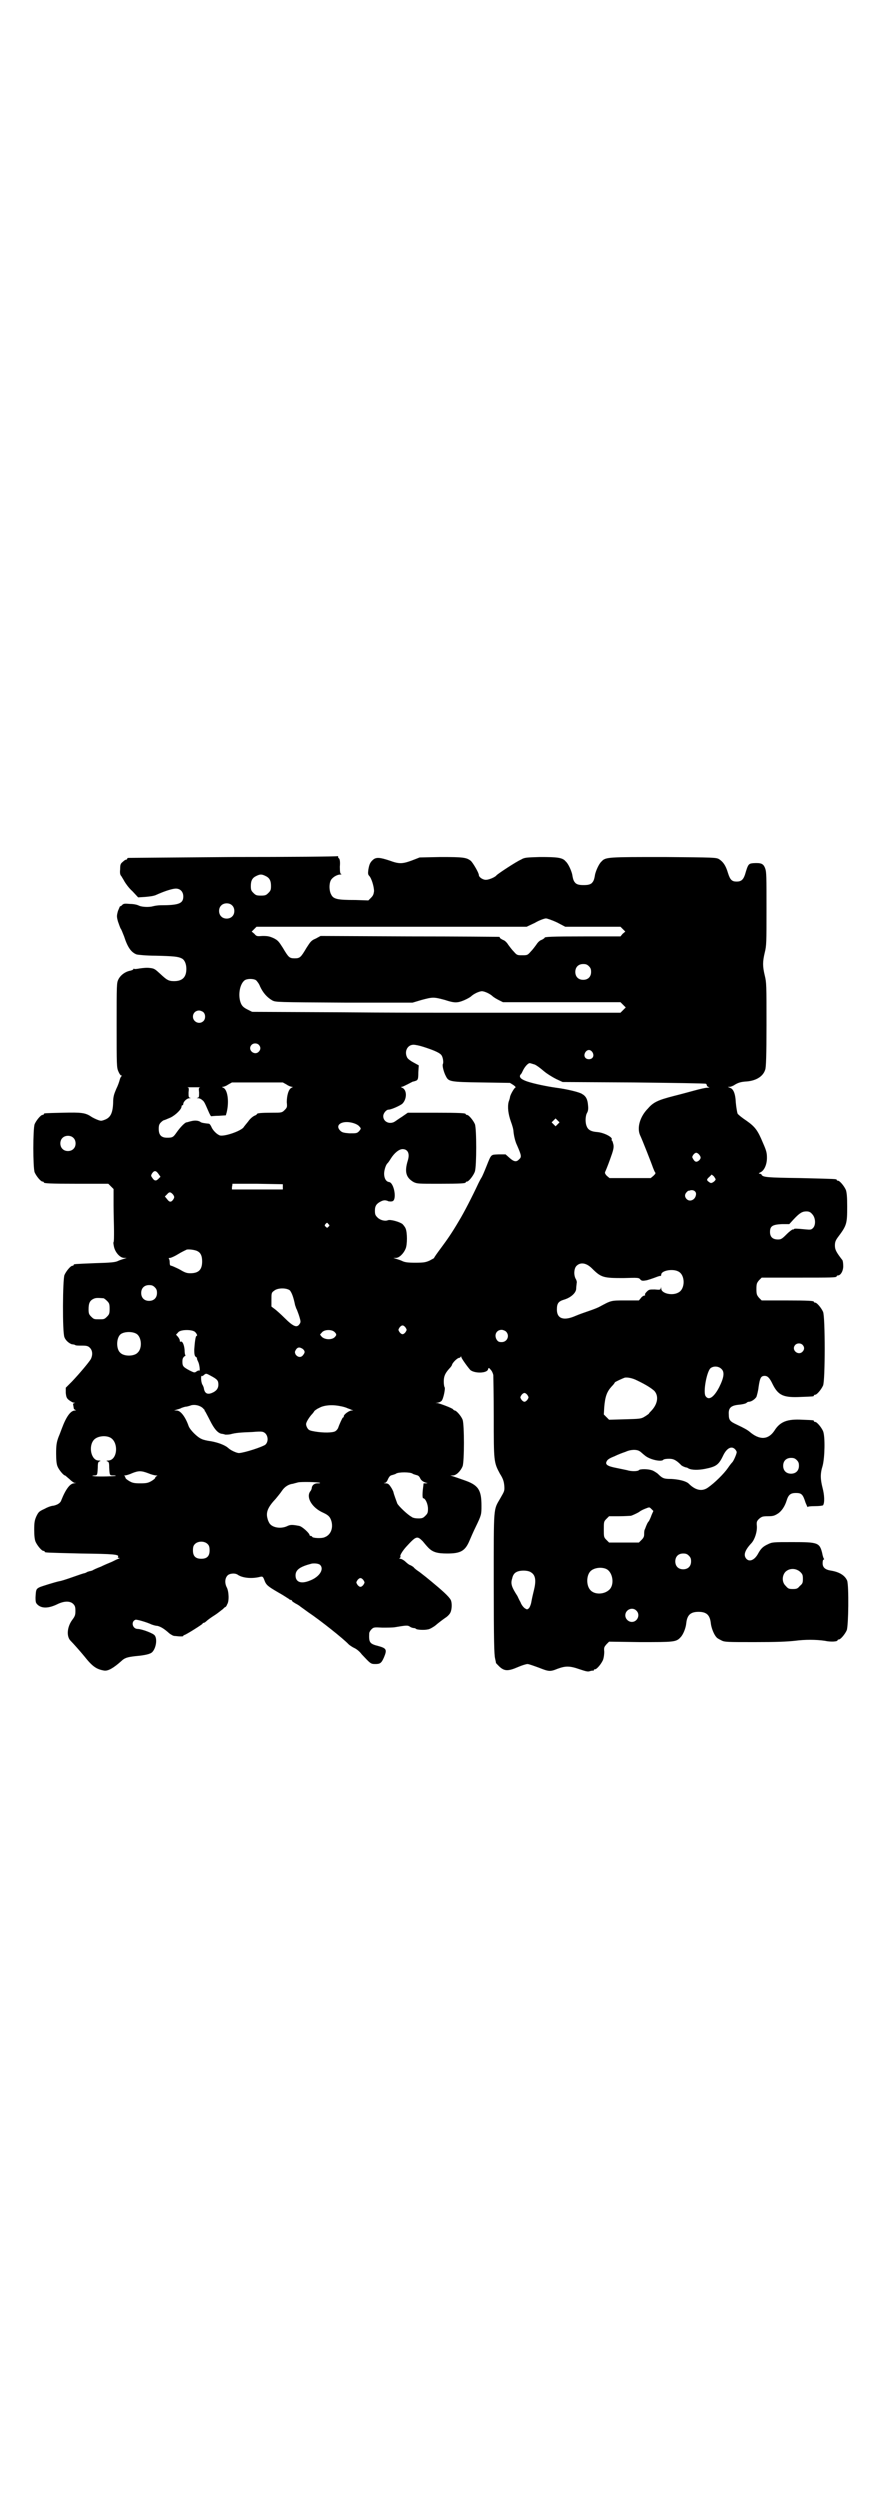 <?xml version="1.0" standalone="no"?>
<!DOCTYPE svg PUBLIC "-//W3C//DTD SVG 20010904//EN"
 "http://www.w3.org/TR/2001/REC-SVG-20010904/DTD/svg10.dtd">
<svg version="1.0" xmlns="http://www.w3.org/2000/svg"
 width="1000pt" height="2850pt" viewBox="0 0 1000 2850"
 preserveAspectRatio="xMidYMid meet">
<g transform="translate(0,2850) scale(0.5,-0.5)"
fill="#000000" stroke="none">
<path d="M531 3746 c-130 -1 -237 -2 -238 -2 -2 0 -3 -1 -3 -2 0 -1 -1 -2 -2
-2 -2 0 -5 -2 -8 -5 -5 -4 -6 -6 -6 -17 -1 -9 0 -13 3 -16 1 -2 5 -8 7 -12 3
-5 10 -15 18 -22 l13 -14 16 1 c11 1 20 2 26 5 20 9 37 14 44 14 10 0 17 -7
17 -18 0 -16 -10 -20 -52 -20 -5 0 -12 -1 -16 -2 -10 -3 -26 -2 -33 1 -3 2
-12 4 -20 4 -12 1 -15 1 -18 -2 -2 -2 -4 -4 -5 -3 0 1 -2 -4 -5 -11 -3 -11 -3
-13 0 -24 2 -6 5 -14 6 -16 2 -2 5 -11 8 -18 8 -25 16 -36 28 -41 3 -1 23 -3
44 -3 41 -1 51 -2 59 -6 7 -3 11 -13 11 -24 0 -19 -9 -28 -28 -28 -13 0 -17 3
-32 17 -11 10 -13 12 -23 13 -7 1 -16 0 -23 -1 -6 -1 -12 -2 -13 -1 -1 1 -2 0
-2 -1 0 -1 -3 -2 -6 -3 -12 -2 -23 -10 -28 -20 -4 -8 -4 -11 -4 -104 0 -92 0
-97 4 -106 2 -5 5 -9 6 -9 2 0 2 0 1 -2 -1 0 -3 -4 -4 -8 -1 -4 -4 -13 -8 -21
-5 -12 -7 -17 -7 -32 -1 -23 -6 -33 -19 -38 -8 -3 -9 -3 -17 0 -5 2 -11 5 -14
7 -13 9 -23 10 -64 9 -43 -1 -44 -1 -44 -3 0 -1 -1 -2 -3 -2 -4 0 -14 -12 -18
-21 -4 -11 -4 -99 0 -110 4 -9 14 -21 18 -21 2 0 3 -1 3 -2 0 -2 11 -3 79 -3
l68 0 6 -6 6 -6 0 -37 c0 -20 1 -47 1 -59 0 -13 0 -24 -1 -25 -1 -1 0 -6 1
-11 3 -13 14 -25 23 -25 l6 0 -6 -2 c-3 -1 -10 -3 -14 -5 -6 -3 -16 -4 -52 -5
-49 -2 -49 -2 -49 -4 0 -1 -1 -2 -3 -2 -4 0 -14 -12 -18 -21 -4 -10 -5 -131 0
-142 3 -8 11 -14 17 -16 3 0 7 -1 8 -2 1 -1 8 -1 15 -1 11 0 14 -1 18 -5 6 -6
7 -16 2 -26 -5 -8 -25 -32 -43 -51 l-14 -14 0 -12 c1 -9 2 -12 7 -16 4 -3 9
-6 11 -6 4 0 4 -1 1 -1 -2 -1 -3 -2 -2 -4 0 -2 1 -5 1 -7 0 -2 2 -4 4 -5 2 0
2 -1 -1 -1 -10 0 -20 -14 -30 -41 -3 -8 -6 -16 -7 -18 -5 -13 -6 -20 -6 -39 0
-15 1 -24 3 -29 3 -8 14 -21 17 -21 1 0 5 -4 10 -8 4 -4 9 -8 12 -9 5 0 5 0
-1 -1 -9 0 -19 -13 -29 -38 -2 -7 -9 -11 -18 -13 -4 0 -13 -3 -20 -7 -13 -6
-14 -7 -19 -17 -4 -9 -5 -14 -5 -31 0 -13 1 -22 3 -27 4 -9 14 -21 18 -21 2 0
3 -1 3 -2 0 -2 1 -2 82 -4 76 -1 89 -2 85 -8 -1 -1 0 -2 2 -2 3 0 2 -1 -1 -2
-3 -1 -9 -4 -15 -7 -5 -2 -17 -7 -25 -11 -8 -3 -17 -7 -18 -8 -2 -1 -5 -2 -6
-2 -1 0 -4 -1 -7 -2 -3 -2 -6 -3 -7 -3 -1 0 -13 -4 -27 -9 -14 -5 -27 -9 -29
-9 -10 -2 -42 -12 -46 -14 -8 -4 -8 -6 -9 -23 0 -12 1 -13 5 -17 10 -9 26 -8
46 2 15 7 28 7 35 0 4 -4 5 -7 5 -16 0 -9 -1 -12 -7 -20 -12 -16 -14 -38 -4
-48 6 -6 22 -24 31 -35 19 -24 28 -30 46 -33 9 -1 21 6 39 22 7 7 14 9 32 11
23 2 34 5 38 9 9 9 12 30 6 38 -3 5 -30 15 -39 15 -12 0 -16 17 -5 21 3 1 27
-6 37 -11 3 -1 9 -3 13 -3 8 -2 16 -7 27 -17 4 -3 9 -6 12 -6 3 0 8 -1 13 -1
4 0 7 0 7 1 0 1 1 2 2 2 3 0 41 24 42 26 0 1 1 2 3 2 1 0 4 2 6 4 2 2 10 8 18
13 8 5 16 12 19 14 3 3 5 5 6 5 1 0 3 3 4 6 5 7 4 30 -1 39 -5 10 -4 21 2 27
5 5 18 6 24 1 11 -7 32 -9 51 -4 5 1 6 0 9 -8 4 -11 8 -14 32 -28 11 -6 21
-13 23 -14 2 -2 4 -3 6 -3 1 0 2 -1 2 -2 0 -1 3 -3 8 -6 4 -2 9 -5 11 -7 3 -2
11 -8 18 -13 27 -18 81 -61 92 -73 2 -2 8 -6 12 -8 5 -2 13 -8 18 -15 20 -21
20 -22 31 -22 11 0 14 2 20 16 7 17 5 20 -13 25 -20 5 -22 8 -21 29 0 2 2 6 5
9 5 5 6 5 25 4 10 0 24 0 29 1 24 4 29 5 34 1 3 -2 7 -3 9 -3 2 0 4 -1 5 -2 2
-2 19 -3 27 -1 3 0 12 5 17 9 7 6 15 12 22 17 5 3 10 8 12 12 4 8 4 23 1 29
-4 8 -21 23 -44 42 -5 4 -12 10 -16 13 -4 3 -10 8 -13 10 -3 2 -9 6 -12 10 -4
3 -8 5 -9 5 0 0 -5 3 -9 7 -4 4 -10 7 -12 7 -3 0 -3 0 -1 2 1 1 2 2 1 4 -1 2
5 12 13 21 23 25 25 26 38 13 4 -5 10 -12 13 -15 10 -10 20 -13 43 -13 31 0
41 6 51 30 3 7 9 21 14 31 13 27 13 28 13 48 0 36 -7 47 -39 58 -11 4 -23 8
-26 9 l-6 2 6 0 c7 0 17 9 22 21 4 11 4 95 0 106 -3 8 -14 21 -18 21 0 0 -3 1
-4 3 -3 3 -27 12 -35 14 l-5 0 5 1 c3 0 7 2 9 4 4 4 9 28 7 31 -1 1 -2 7 -2
13 0 12 3 19 13 30 3 3 6 7 6 9 2 5 12 15 16 15 1 0 3 1 4 3 0 1 1 1 1 -1 0
-3 16 -25 21 -30 11 -8 38 -7 40 2 1 4 2 4 6 -1 3 -3 5 -8 6 -12 0 -3 1 -46 1
-95 0 -102 0 -104 14 -130 7 -11 9 -17 10 -27 1 -13 0 -13 -9 -29 -16 -28 -15
-14 -15 -194 0 -132 1 -163 3 -171 1 -5 2 -9 2 -10 -1 0 3 -4 8 -9 11 -10 19
-11 42 -1 9 4 19 7 22 7 3 0 14 -4 25 -8 23 -9 26 -10 43 -3 19 7 28 7 51 -1
15 -5 19 -6 24 -4 3 1 6 1 7 1 0 -1 1 -1 1 1 0 1 1 2 3 2 4 0 14 12 18 21 2 5
3 13 3 19 -1 10 0 11 5 17 l6 6 71 -1 c77 0 82 0 92 11 6 6 12 21 13 32 2 19
10 26 28 26 18 0 26 -7 28 -26 1 -10 7 -26 13 -32 1 -2 7 -5 11 -7 7 -4 14 -4
76 -4 51 0 73 1 92 3 23 3 47 3 68 0 13 -3 29 -2 29 1 0 1 1 2 3 2 4 0 14 12
18 21 4 10 5 101 1 113 -5 12 -18 20 -37 23 -13 2 -19 7 -19 17 0 5 1 8 2 8 1
0 2 1 1 2 -1 1 -3 7 -4 13 -6 24 -10 25 -68 25 -44 0 -46 0 -56 -5 -11 -5 -16
-10 -22 -21 -8 -15 -20 -20 -27 -12 -7 8 -4 19 12 36 7 8 13 25 12 39 -1 9 0
11 5 16 6 5 8 6 20 6 12 0 15 1 23 6 9 6 16 17 20 30 4 13 9 17 21 17 13 0 16
-3 22 -22 3 -7 5 -12 5 -10 0 1 5 2 17 2 9 0 17 1 18 2 4 6 3 24 -1 39 -5 20
-6 32 0 51 5 19 6 67 1 79 -4 9 -14 21 -18 21 -2 0 -3 1 -3 2 0 2 0 2 -26 3
-34 2 -51 -4 -64 -25 -14 -21 -34 -22 -57 -2 -5 4 -12 8 -29 16 -15 7 -18 10
-18 23 -1 14 4 20 21 22 11 1 19 3 20 5 1 1 3 2 5 2 5 0 13 5 17 11 1 3 4 13
5 23 3 20 5 25 14 25 6 0 11 -4 18 -19 13 -26 25 -31 65 -29 28 1 29 1 29 3 0
1 1 2 3 2 4 0 14 12 18 21 5 11 5 157 0 168 -4 9 -14 21 -18 21 -2 0 -3 1 -3
2 0 2 -10 3 -65 3 l-54 0 -6 6 c-5 6 -6 8 -6 20 0 12 1 14 6 20 l6 6 80 0 c80
0 91 0 91 3 0 1 1 2 3 2 6 0 12 10 12 21 0 7 -1 13 -2 14 -14 18 -17 24 -17
33 0 7 1 11 6 18 21 28 22 31 22 71 0 23 -1 32 -3 38 -4 9 -14 21 -18 21 -2 0
-3 1 -3 2 0 2 -1 2 -83 4 -76 1 -84 2 -88 7 0 2 -3 3 -5 3 -2 0 -2 1 2 3 9 4
15 18 15 33 0 11 -1 16 -9 34 -12 29 -18 37 -38 51 -9 6 -18 13 -20 16 -1 3
-3 14 -4 25 -1 22 -6 32 -14 34 -5 2 -5 2 0 2 2 0 8 2 12 5 7 4 12 6 23 7 24
1 41 11 46 27 2 4 3 34 3 102 0 91 0 97 -4 113 -5 21 -5 31 0 52 4 16 4 23 4
100 0 73 0 84 -3 92 -4 11 -9 13 -27 12 -11 -1 -12 -2 -19 -26 -4 -12 -9 -16
-19 -16 -11 0 -15 4 -20 20 -5 17 -11 25 -20 31 -7 4 -10 4 -125 5 -128 0
-134 0 -143 -10 -6 -5 -13 -21 -15 -30 -2 -13 -4 -16 -8 -20 -4 -3 -9 -4 -18
-4 -9 0 -14 1 -18 4 -4 4 -6 7 -8 20 -2 9 -9 25 -15 30 -7 9 -20 10 -59 10
-31 -1 -35 -1 -43 -6 -10 -4 -54 -33 -56 -36 -3 -4 -17 -10 -24 -10 -7 0 -16
6 -16 11 0 5 -13 27 -18 32 -10 8 -17 9 -69 9 l-48 -1 -18 -7 c-22 -8 -29 -8
-51 0 -21 7 -30 8 -37 2 -7 -6 -9 -11 -11 -23 -1 -8 -1 -11 2 -14 5 -5 11 -24
11 -35 -1 -7 -2 -10 -7 -15 l-6 -6 -30 1 c-41 0 -50 2 -55 13 -4 7 -5 22 -1
31 3 7 14 14 22 14 3 0 4 1 2 1 -2 1 -3 4 -3 17 1 11 0 17 -2 19 -2 1 -2 3 -2
4 1 0 0 1 -1 1 -2 -1 -109 -2 -239 -2z m74 -43 c9 -4 13 -10 13 -23 0 -9 -1
-11 -6 -16 -5 -5 -7 -6 -17 -6 -10 0 -12 1 -17 6 -5 5 -6 7 -6 16 0 13 4 19
13 23 8 4 12 4 20 0z m-76 -67 c7 -6 7 -19 1 -25 -6 -7 -19 -7 -25 -1 -7 6 -7
19 -1 25 6 7 19 7 25 1z m741 -39 l19 -10 63 0 63 0 5 -5 6 -6 -6 -5 -5 -6
-81 0 c-78 0 -92 -1 -92 -3 0 -1 -3 -3 -7 -5 -4 -1 -9 -6 -12 -11 -3 -4 -8
-11 -13 -16 -7 -8 -8 -8 -19 -8 -11 0 -12 0 -19 8 -5 5 -10 12 -13 16 -3 5 -8
10 -12 11 -4 2 -7 4 -7 5 0 1 -1 2 -2 2 -2 0 -94 1 -205 1 l-202 1 -11 -6
c-10 -4 -12 -7 -21 -21 -13 -22 -15 -24 -27 -24 -12 0 -14 2 -27 24 -9 14 -11
17 -21 22 -9 4 -13 5 -25 5 -13 -1 -14 -1 -19 5 l-6 5 6 6 5 5 308 0 308 0 19
9 c10 6 22 10 25 10 3 0 14 -4 25 -9z m73 -100 c4 -4 5 -7 5 -13 0 -11 -7 -18
-18 -18 -11 0 -18 7 -18 18 0 11 7 18 18 18 6 0 9 -1 13 -5z m-759 -32 c2 -2
7 -8 9 -14 7 -15 16 -25 28 -32 8 -4 9 -4 164 -5 l156 0 20 6 c26 7 28 7 54 0
15 -5 22 -6 29 -5 9 1 25 9 30 13 6 6 19 12 25 12 6 0 19 -6 25 -12 1 -1 7 -5
13 -8 l10 -5 134 0 134 0 6 -6 6 -6 -6 -6 -6 -6 -200 0 c-110 0 -209 0 -219 0
-10 0 -109 0 -220 1 l-201 1 -10 5 c-8 4 -12 7 -15 13 -8 17 -4 45 8 54 6 4
20 4 26 0z m-120 -73 c5 -5 5 -15 0 -20 -9 -9 -24 -2 -24 10 0 8 6 14 14 14 3
0 8 -2 10 -4z m126 -74 c5 -5 5 -11 0 -16 -10 -10 -27 5 -16 16 4 4 12 4 16 0z
m376 -5 c22 -7 36 -13 40 -18 4 -4 6 -17 4 -21 -2 -3 2 -19 7 -28 6 -12 9 -13
81 -14 l65 -1 8 -5 c4 -3 6 -5 4 -6 -2 0 -12 -17 -12 -22 0 0 -1 -5 -3 -10 -3
-12 -1 -28 5 -45 3 -8 6 -18 6 -23 1 -10 4 -23 8 -31 10 -23 11 -27 5 -32 -6
-7 -12 -6 -22 3 l-9 8 -16 0 c-18 -1 -16 2 -28 -28 -4 -10 -9 -22 -11 -25 -2
-3 -5 -9 -7 -13 -14 -30 -33 -67 -44 -85 -17 -29 -27 -43 -41 -62 -9 -12 -16
-22 -16 -23 0 -1 -5 -3 -10 -6 -9 -4 -13 -5 -33 -5 -17 0 -24 1 -30 4 -4 2
-11 4 -14 5 l-6 2 6 0 c7 0 17 9 22 21 4 9 4 37 0 46 -1 3 -5 8 -7 10 -6 5
-27 11 -33 9 -7 -3 -18 0 -24 6 -5 5 -6 7 -6 16 0 11 4 16 14 21 6 3 11 3 17
0 2 0 5 -1 8 0 12 1 5 43 -7 44 -7 1 -11 9 -11 19 0 8 4 21 8 24 1 1 4 5 7 10
8 13 19 22 27 22 12 0 17 -10 12 -26 -8 -26 -4 -39 13 -49 8 -4 11 -4 58 -4
51 0 61 1 61 3 0 1 1 2 3 2 4 0 15 14 18 23 4 12 4 98 0 108 -4 9 -14 21 -18
21 -2 0 -3 1 -3 2 0 2 -11 3 -71 3 l-61 0 -13 -9 c-8 -5 -16 -11 -18 -12 -12
-6 -25 1 -25 13 0 7 7 15 12 15 6 0 24 8 31 13 11 10 12 32 0 37 -3 1 -3 2 -1
2 2 0 8 3 14 6 6 3 11 6 12 6 1 0 4 1 7 2 4 2 5 4 5 19 l1 16 -11 6 c-6 3 -13
8 -15 11 -8 14 0 30 14 30 4 0 14 -2 23 -5z m385 -12 c5 -8 1 -16 -8 -16 -9 0
-13 8 -8 16 2 3 5 5 8 5 3 0 6 -2 8 -5z m-132 -28 c5 -2 14 -9 21 -15 7 -6 20
-14 28 -18 l15 -7 162 -1 c89 -1 163 -2 165 -3 1 -1 2 -2 2 -4 0 -1 2 -3 5 -4
2 0 1 -1 -4 -1 -4 0 -17 -3 -28 -6 -11 -3 -33 -9 -49 -13 -35 -9 -46 -14 -58
-28 -19 -19 -26 -45 -18 -62 4 -8 26 -64 29 -73 2 -5 4 -10 5 -11 2 -2 0 -4
-4 -8 l-6 -5 -47 0 -47 0 -6 5 c-4 4 -5 7 -4 9 1 2 6 14 11 28 8 22 9 27 8 34
-1 4 -2 8 -3 9 -1 1 -2 2 -1 3 3 5 -18 16 -34 17 -13 1 -20 5 -23 13 -4 9 -3
25 1 31 2 4 3 8 2 17 -1 14 -5 21 -14 26 -6 4 -35 11 -59 14 -21 3 -50 9 -65
14 -15 5 -20 10 -16 16 2 1 4 6 6 10 4 8 11 16 15 16 2 0 7 -2 11 -3z m-565
-46 c4 -3 10 -5 12 -5 2 0 2 -1 -1 -2 -7 -3 -11 -18 -11 -33 1 -11 1 -12 -5
-18 -6 -6 -7 -6 -29 -6 -24 0 -34 -1 -34 -3 0 -1 -3 -3 -6 -4 -4 -2 -10 -7
-14 -13 -4 -5 -10 -12 -11 -14 -9 -9 -42 -20 -53 -18 -7 2 -17 12 -20 20 -2 4
-4 7 -6 7 -10 1 -17 2 -19 4 -4 3 -12 4 -20 2 -5 -1 -10 -3 -12 -3 -4 -1 -14
-11 -23 -24 -7 -10 -9 -11 -21 -11 -13 0 -19 6 -19 20 0 8 1 11 5 15 3 3 6 5
7 5 1 0 8 3 15 6 12 6 25 19 25 25 0 2 1 3 2 3 1 0 2 1 2 3 0 5 8 13 14 13 3
0 4 1 1 1 -3 1 -3 3 -3 12 1 10 1 11 -3 12 -2 0 5 0 15 0 10 0 17 0 15 0 -4
-1 -4 -2 -3 -12 0 -9 0 -11 -3 -12 -3 0 -3 -1 1 -1 3 0 7 -2 9 -4 4 -3 5 -4
14 -25 3 -7 6 -13 7 -12 1 0 8 1 17 1 l16 1 2 7 c6 25 2 52 -8 56 -3 1 -3 2
-1 2 2 0 8 2 12 5 l9 5 58 0 58 0 9 -5z m618 -90 l-5 -5 -4 4 -5 5 4 4 5 5 4
-4 5 -5 -4 -4z m-465 2 c6 -2 11 -5 13 -8 4 -4 3 -5 -1 -10 -5 -5 -6 -5 -22
-5 -13 1 -17 2 -21 6 -14 14 6 25 31 17z m-640 -33 c7 -6 7 -19 1 -25 -6 -7
-19 -7 -25 -1 -7 6 -7 19 -1 25 6 7 19 7 25 1z m1427 -38 c5 -6 5 -9 0 -14 -5
-4 -9 -4 -13 3 -3 5 -3 5 0 10 5 6 8 6 13 1z m-1233 -44 l5 -7 -5 -5 c-5 -5
-9 -5 -14 3 -3 4 -3 5 0 10 5 7 9 6 14 -1z m1271 -13 c0 -1 -2 -4 -5 -6 -5 -3
-6 -3 -10 0 -6 4 -6 6 1 12 l5 5 5 -4 c2 -3 4 -6 4 -7z m-987 -17 l0 -6 -58 0
-58 0 0 6 c1 3 1 6 1 7 0 0 26 0 57 0 l58 -1 0 -6z m942 -19 c-2 -11 -14 -16
-21 -9 -5 5 -5 11 0 16 2 2 4 4 4 3 0 0 2 0 4 1 8 2 15 -3 13 -11z m-1192 1
c3 -5 3 -6 0 -11 -5 -7 -9 -6 -14 1 l-5 6 5 5 c5 6 8 6 14 -1z m1457 -44 c8
-8 9 -25 2 -32 -4 -4 -6 -4 -17 -3 -20 2 -25 2 -26 1 -1 -1 -2 -2 -3 -1 -1 0
-7 -4 -14 -11 -11 -11 -13 -12 -20 -12 -12 0 -18 6 -18 17 0 13 5 17 27 18
l17 0 10 11 c14 15 20 18 29 18 5 0 9 -1 13 -6z m-1103 -23 c3 -3 3 -3 0 -6
-3 -3 -3 -3 -6 0 -3 2 -3 3 -1 6 4 4 4 4 7 0z m-298 -62 c7 -4 10 -11 10 -23
0 -19 -8 -27 -27 -27 -9 0 -13 2 -25 9 -8 4 -17 8 -18 8 -3 0 -4 2 -4 8 0 4
-1 8 -2 8 -1 1 0 2 3 2 2 0 11 4 19 9 8 5 17 9 19 10 7 1 20 -1 25 -4z m899
-39 c21 -21 26 -22 72 -22 33 1 35 1 38 -3 3 -3 4 -4 15 -2 7 2 16 5 21 7 5 2
9 3 10 3 1 -1 2 1 2 3 0 9 26 14 39 7 16 -8 16 -40 0 -48 -14 -8 -39 -2 -39 9
0 3 -1 4 -1 1 -1 -4 -2 -4 -14 -3 -12 0 -13 0 -18 -5 -3 -3 -5 -6 -4 -7 1 -1
0 -2 -2 -2 -1 0 -5 -2 -7 -5 l-5 -6 -31 0 c-34 0 -32 0 -60 -15 -4 -2 -14 -6
-23 -9 -9 -3 -23 -8 -30 -11 -27 -12 -43 -7 -43 14 0 14 3 19 17 23 16 5 27
16 27 25 0 4 1 9 1 12 1 2 0 7 -2 10 -5 9 -4 23 1 29 9 10 23 8 36 -5z m-997
-43 c4 -4 5 -7 5 -13 0 -11 -7 -18 -18 -18 -11 0 -18 7 -18 18 0 11 7 18 18
18 6 0 9 -1 13 -5z m308 -7 c4 -5 8 -14 12 -34 1 -2 2 -7 4 -10 1 -3 4 -10 6
-17 3 -10 3 -12 0 -16 -6 -9 -14 -6 -35 15 -7 7 -17 16 -21 19 l-8 6 0 16 c0
14 0 16 6 20 8 7 28 7 36 1z m-425 -18 c1 0 5 -3 8 -6 5 -5 6 -7 6 -18 0 -11
-1 -13 -6 -18 -6 -6 -7 -6 -18 -6 -11 0 -12 0 -18 6 -5 5 -6 7 -6 17 0 14 3
20 12 24 5 2 8 2 22 1z m689 -67 c3 -5 3 -5 0 -10 -2 -3 -5 -5 -7 -5 -2 0 -5
2 -7 5 -3 5 -3 5 0 10 2 3 5 5 7 5 2 0 5 -2 7 -5z m-480 -10 c4 -4 6 -9 3 -9
-2 0 -4 -15 -5 -31 0 -12 1 -15 4 -17 2 -1 3 -3 2 -3 0 -1 1 -4 3 -8 3 -6 5
-23 2 -20 0 1 -3 0 -6 -2 -4 -3 -5 -3 -15 2 -15 8 -17 10 -17 20 0 7 1 9 4 12
3 2 4 3 3 3 -1 0 -2 5 -2 12 -1 12 -5 21 -9 19 -1 -1 -2 0 -2 3 0 2 -2 5 -4 8
-3 3 -5 5 -4 6 1 0 3 3 5 5 6 6 32 6 38 0z m318 0 c5 -5 5 -7 0 -12 -6 -6 -22
-6 -29 1 -3 3 -4 5 -4 6 1 0 3 3 5 5 6 6 22 6 28 0z m391 1 c9 -9 3 -24 -10
-24 -6 0 -8 1 -11 5 -7 11 -1 23 11 23 3 0 8 -2 10 -4z m-843 -5 c12 -7 14
-33 3 -43 -8 -9 -32 -9 -40 0 -9 8 -9 32 0 41 7 7 27 8 37 2z m1519 -25 c5 -5
5 -11 0 -16 -10 -10 -27 5 -16 16 4 4 12 4 16 0z m-1139 -10 c5 -5 5 -8 -1
-15 -5 -5 -12 -3 -16 3 -2 5 -2 6 1 11 4 6 9 6 16 1z m954 -45 c8 -7 6 -20 -5
-42 -12 -23 -24 -31 -31 -20 -6 9 3 58 12 64 7 5 18 4 24 -2z m-1164 -16 c15
-8 17 -11 17 -20 0 -9 -5 -15 -15 -19 -10 -4 -16 -1 -18 10 0 2 -2 7 -4 10 -3
7 -3 20 -1 19 1 -1 3 0 5 2 5 4 5 4 16 -2z m971 -10 c23 -11 33 -18 40 -24 11
-12 8 -31 -8 -47 -2 -2 -4 -4 -4 -5 -1 -1 -5 -4 -10 -7 -8 -5 -11 -5 -45 -6
l-36 -1 -6 6 -6 6 1 17 c2 24 6 35 17 47 4 4 7 8 7 9 0 1 17 9 23 11 6 1 17
-1 27 -6z m-249 -34 c3 -5 3 -5 0 -10 -2 -3 -5 -5 -7 -5 -2 0 -5 2 -7 5 -3 5
-3 5 0 10 2 3 5 5 7 5 2 0 5 -2 7 -5z m-741 -29 c3 -3 6 -6 5 -6 -1 0 -1 -1 1
-2 1 -2 6 -11 11 -21 9 -18 17 -28 26 -30 2 0 6 -1 9 -2 3 0 8 0 12 1 11 3 21
4 49 5 24 2 25 1 30 -3 7 -7 7 -20 0 -26 -7 -5 -46 -18 -60 -19 -5 0 -19 6
-25 12 -7 6 -22 12 -39 15 -8 1 -17 3 -21 5 -10 4 -27 21 -30 30 -7 20 -18 35
-27 35 l-6 0 6 2 c3 1 8 2 11 4 3 1 8 3 12 3 4 1 8 2 10 3 8 2 19 0 26 -6z
m314 4 c6 -1 13 -3 17 -5 3 -1 8 -3 10 -4 3 0 3 -1 -1 -1 -6 0 -18 -9 -18 -13
0 -2 -1 -3 -2 -3 -1 0 -8 -15 -11 -24 -1 -2 -3 -5 -6 -7 -6 -4 -28 -4 -46 -1
-12 2 -15 3 -18 8 -2 3 -3 7 -3 9 0 4 6 14 12 21 3 3 6 7 7 9 1 1 6 5 11 7 10
6 29 8 48 4z m-526 -71 c21 -9 19 -52 -3 -53 -5 0 -5 -1 -2 -2 3 -1 4 -3 4
-14 1 -18 1 -18 9 -18 4 0 6 0 6 -1 -2 -1 -36 -2 -47 -1 -8 1 -9 1 -3 2 8 0 8
0 9 18 0 11 1 13 4 14 3 1 3 2 -2 2 -17 0 -24 32 -11 47 7 8 24 11 36 6z
m1426 -27 c2 -2 4 -5 4 -7 0 -4 -7 -20 -10 -23 -2 -2 -6 -7 -10 -13 -9 -13
-30 -34 -46 -45 -13 -9 -28 -6 -43 9 -6 6 -22 10 -40 11 -17 0 -20 1 -31 12
-4 3 -10 7 -14 8 -9 3 -27 3 -29 0 -3 -3 -18 -3 -27 0 -4 1 -15 3 -24 5 -21 4
-27 8 -22 16 2 4 8 7 18 11 8 4 19 8 25 10 10 5 25 6 32 1 2 -1 7 -6 11 -9 11
-10 39 -16 43 -10 1 1 6 2 12 2 8 0 12 -1 19 -6 4 -3 8 -7 9 -8 1 -2 10 -6 13
-6 1 0 2 -1 4 -2 7 -4 23 -4 38 -1 25 5 31 9 41 30 8 17 19 23 27 15z m141
-25 c4 -4 5 -7 5 -13 0 -11 -7 -18 -18 -18 -11 0 -18 7 -18 18 0 11 7 18 18
18 6 0 9 -1 13 -5z m-1479 -30 c7 -3 15 -5 18 -5 3 0 4 -1 2 -1 -2 -1 -4 -3
-4 -4 0 -2 -4 -5 -9 -8 -7 -4 -11 -5 -25 -5 -14 0 -18 1 -25 5 -5 3 -9 6 -9 8
0 1 -1 3 -2 4 -2 0 -1 1 1 1 2 0 10 2 16 5 15 6 21 6 37 0z m603 -1 c1 -1 5
-2 8 -3 5 -1 7 -3 9 -7 2 -5 7 -9 15 -11 3 0 2 -1 -1 -1 -4 0 -6 0 -6 0 0 -1
-1 -8 -2 -17 -1 -13 0 -17 1 -17 5 0 11 -13 11 -24 0 -9 -1 -11 -6 -16 -5 -5
-7 -6 -16 -6 -6 0 -13 1 -16 4 -8 4 -29 24 -32 30 -2 6 -8 21 -9 27 -1 2 -3 7
-6 11 -4 6 -6 8 -12 8 -4 0 -5 1 -1 1 3 1 5 4 7 9 3 6 5 8 10 9 3 1 7 2 8 3 5
4 33 4 38 0z m-211 -21 c0 -1 -2 -1 -6 -1 -7 0 -12 -4 -13 -10 0 -3 -2 -7 -4
-9 -9 -14 5 -37 30 -48 13 -6 16 -10 19 -20 4 -16 -2 -31 -16 -36 -6 -3 -27
-2 -28 1 0 1 -2 2 -3 2 -2 0 -3 1 -3 2 0 4 -17 20 -24 21 -16 3 -20 3 -28 -1
-14 -6 -31 -3 -38 5 -2 2 -5 8 -6 13 -4 14 1 26 19 45 4 5 10 12 14 18 6 9 15
15 25 16 3 1 8 2 11 3 6 2 49 1 51 -1z m756 -73 c-2 -6 -5 -12 -6 -14 -3 -3
-5 -7 -9 -18 -2 -3 -2 -8 -2 -12 0 -5 -1 -8 -6 -13 l-6 -6 -34 0 -34 0 -6 6
c-6 6 -6 7 -6 24 0 17 0 18 6 24 l6 6 23 0 c13 0 25 1 27 1 6 2 16 7 19 9 2 2
8 5 13 7 10 4 10 4 14 0 l5 -5 -4 -9z m-1012 -67 c3 -3 4 -7 4 -14 0 -13 -6
-19 -19 -19 -13 0 -19 6 -19 19 0 7 1 11 4 14 7 8 23 8 30 0z m1097 -26 c4 -4
5 -7 5 -13 0 -11 -7 -18 -18 -18 -11 0 -18 7 -18 18 0 11 7 18 18 18 6 0 9 -1
13 -5z m-841 -21 c10 -10 -2 -28 -24 -36 -20 -8 -32 -3 -32 12 0 13 10 20 37
27 7 1 16 0 19 -3z m652 -9 c16 -7 20 -37 7 -48 -12 -11 -34 -11 -43 0 -9 10
-9 32 0 42 7 8 24 11 36 6z m443 -7 c5 -5 6 -7 6 -16 0 -9 -1 -11 -7 -16 -5
-6 -7 -7 -16 -7 -9 0 -11 1 -16 7 -9 8 -9 23 -1 32 9 9 24 9 34 0z m-614 -1
c10 -6 12 -18 7 -39 -2 -8 -5 -21 -6 -27 -1 -7 -4 -14 -6 -16 -4 -3 -4 -3 -9
0 -3 2 -8 8 -10 14 -3 5 -6 12 -7 14 -13 20 -16 28 -12 40 2 10 7 15 16 17 9
2 22 1 27 -3z m-382 -18 c3 -5 3 -5 0 -10 -2 -3 -5 -5 -7 -5 -2 0 -5 2 -7 5
-3 5 -3 5 0 10 2 3 5 5 7 5 2 0 5 -2 7 -5z m622 -69 c10 -9 3 -26 -10 -26 -8
0 -15 7 -15 15 0 13 16 20 25 11z"/>
</g>
</svg>
